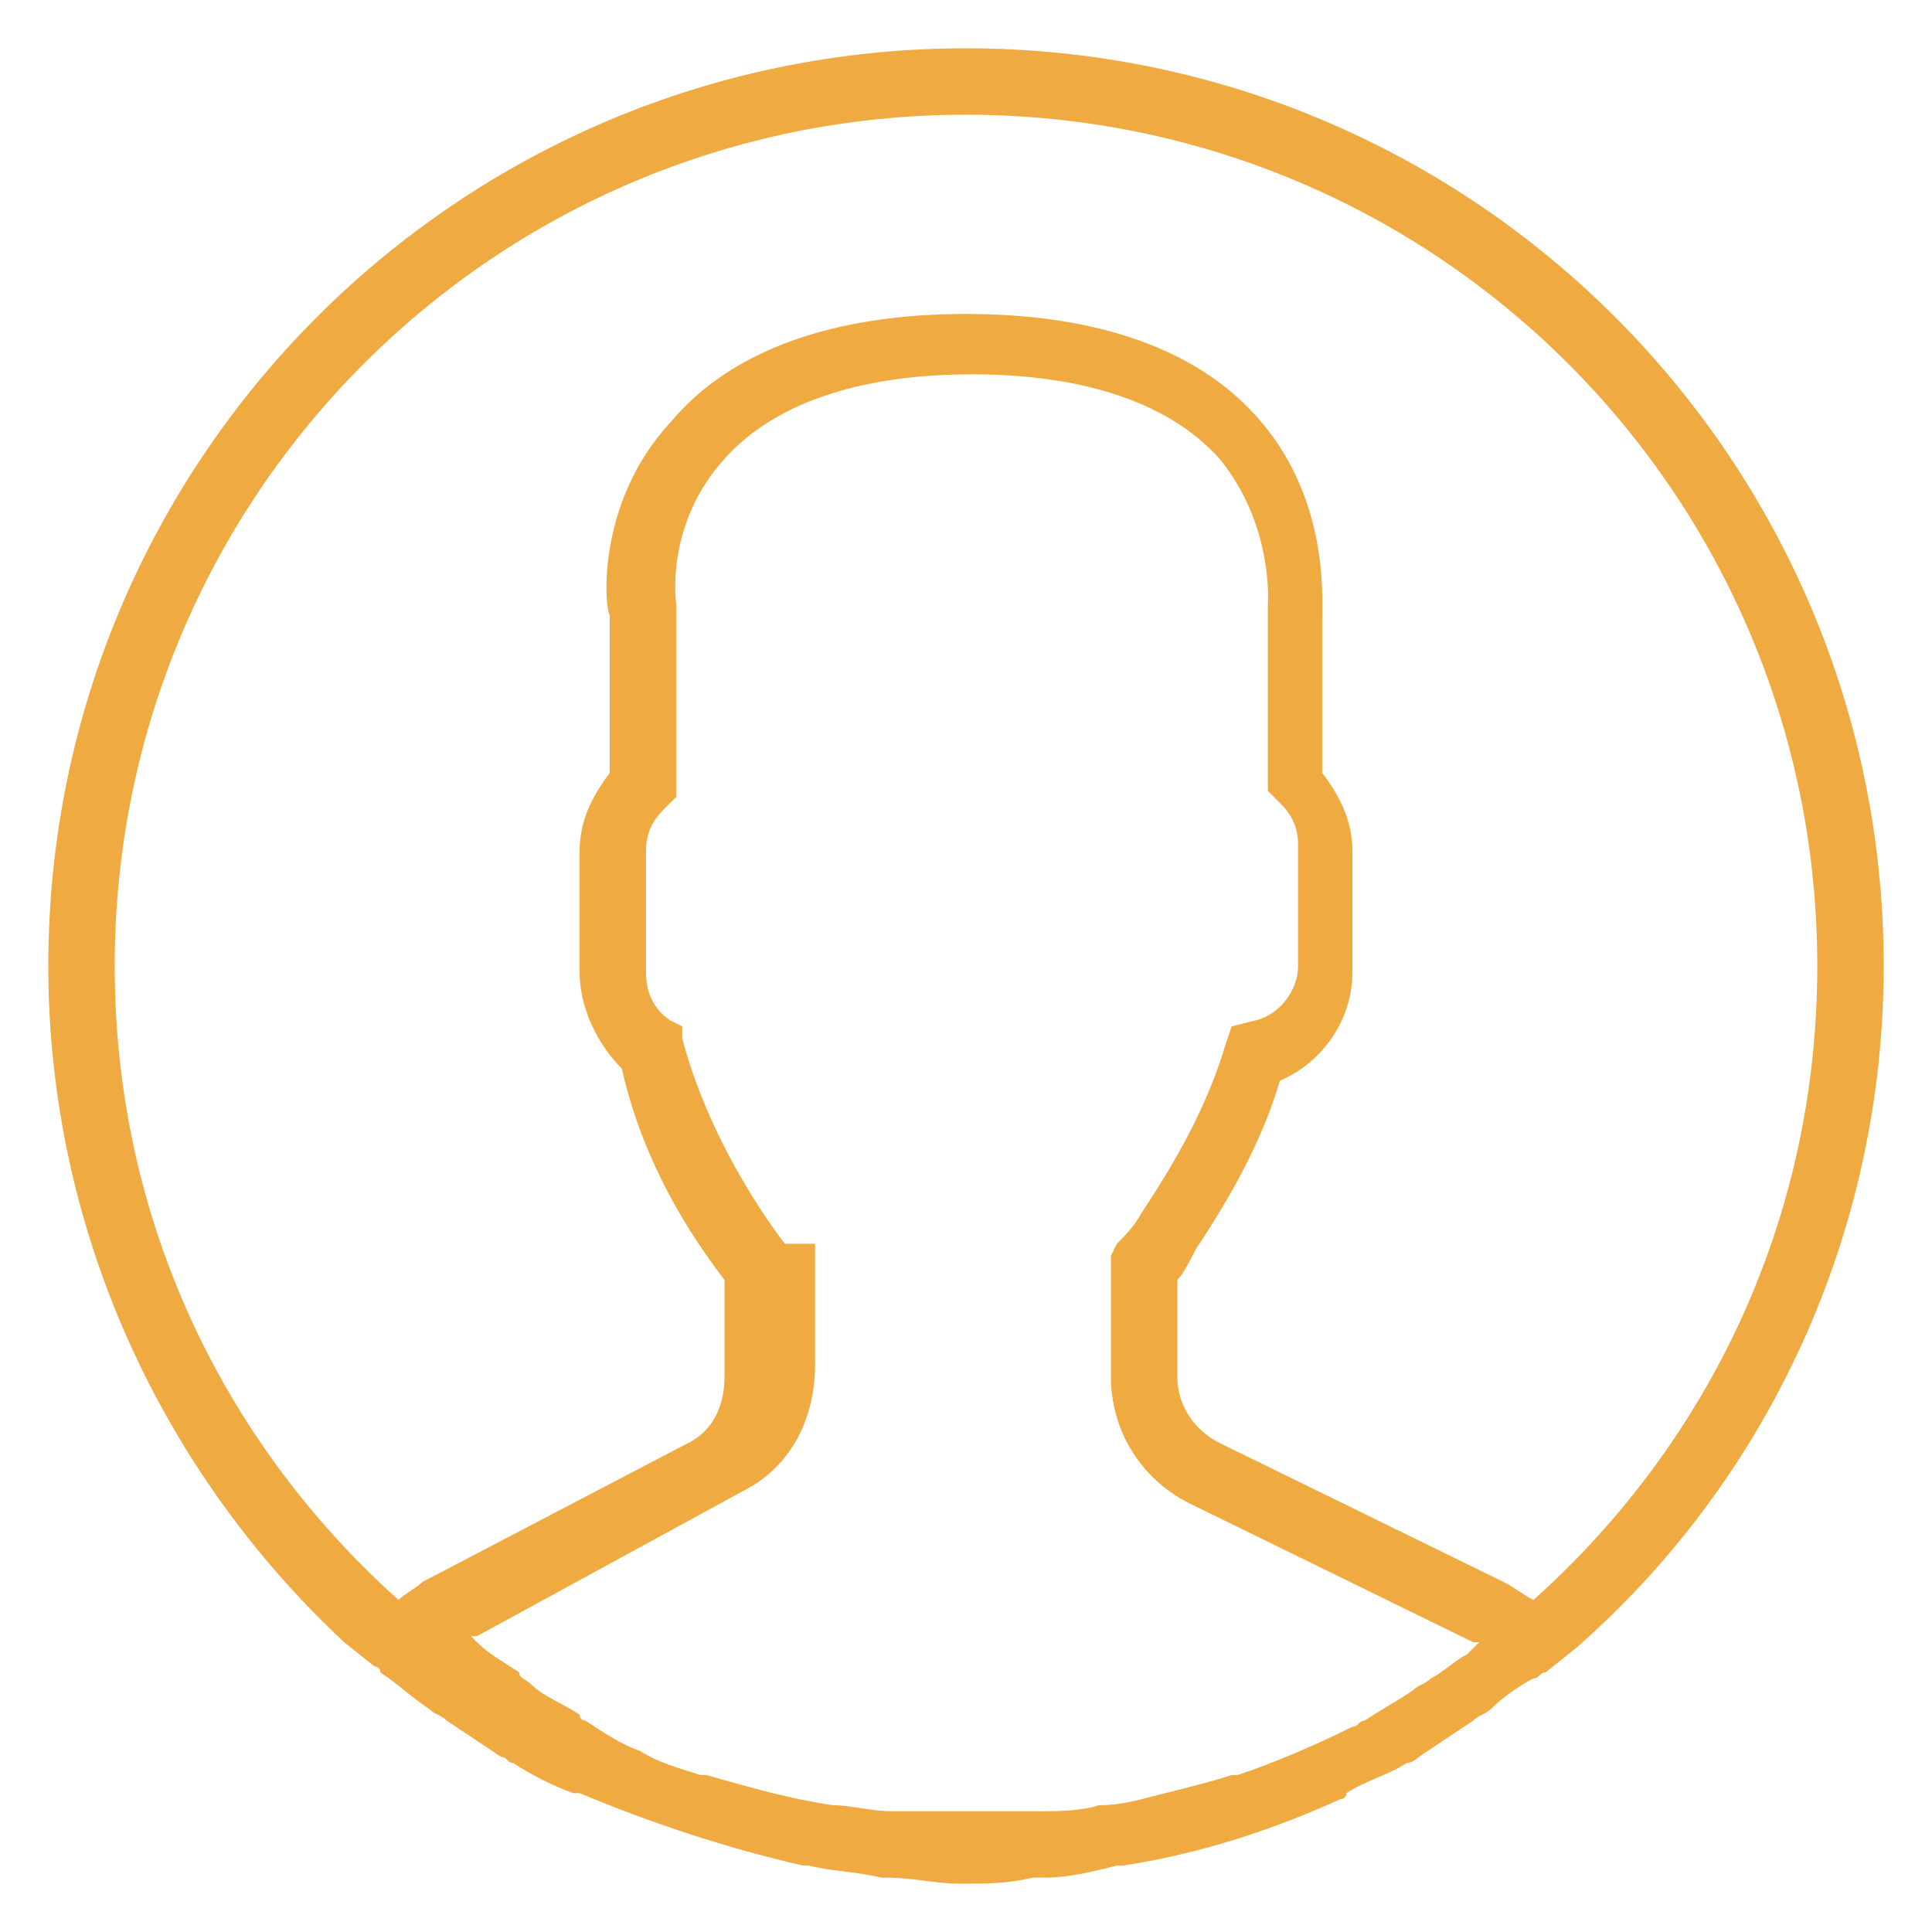 <?xml version="1.0" encoding="utf-8"?>
<!-- Generator: Adobe Illustrator 18.1.1, SVG Export Plug-In . SVG Version: 6.00 Build 0)  -->
<svg version="1.1" id="Layer_1" xmlns="http://www.w3.org/2000/svg" xmlns:xlink="http://www.w3.org/1999/xlink" x="0px" y="0px"
	 width="32px" height="32px" viewBox="0 0 32 32" enable-background="new 0 0 32 32" xml:space="preserve">
<path fill="#EFAB41" d="M31.2,16c0-8.4-6.8-15.2-15.2-15.2S0.8,7.6,0.8,16c0,4.4,1.9,8.4,4.9,11.2l0,0l0.5,0.4c0,0,0.1,0,0.1,0.1
	c0.3,0.2,0.5,0.4,0.8,0.6c0.1,0.1,0.2,0.1,0.3,0.2c0.3,0.2,0.6,0.4,0.9,0.6c0.1,0,0.1,0.1,0.2,0.1c0.3,0.2,0.7,0.4,1,0.5
	c0,0,0.1,0,0.1,0c1.2,0.5,2.4,0.9,3.7,1.2c0,0,0.1,0,0.1,0c0.4,0.1,0.8,0.1,1.2,0.2c0,0,0.1,0,0.1,0c0.4,0,0.8,0.1,1.2,0.1
	c0.4,0,0.8,0,1.2-0.1c0.1,0,0.1,0,0.2,0c0.4,0,0.8-0.1,1.2-0.2c0,0,0.1,0,0.1,0c1.3-0.2,2.5-0.6,3.6-1.1c0,0,0.1,0,0.1-0.1
	c0.3-0.2,0.7-0.3,1-0.5c0.1,0,0.2-0.1,0.2-0.1c0.3-0.2,0.6-0.4,0.9-0.6c0.1-0.1,0.2-0.1,0.3-0.2c0.2-0.2,0.5-0.4,0.7-0.5
	c0.1,0,0.1-0.1,0.2-0.1l0.5-0.4l0,0C29.3,24.5,31.2,20.4,31.2,16z M1.9,16C1.9,8.2,8.2,1.9,16,1.9S30.1,8.2,30.1,16
	c0,4.2-1.8,7.9-4.7,10.5c-0.2-0.1-0.3-0.2-0.5-0.3l-4.7-2.3c-0.4-0.2-0.7-0.6-0.7-1.1v-1.6c0.1-0.1,0.2-0.3,0.3-0.5
	c0.6-0.9,1.1-1.8,1.4-2.8c0.7-0.3,1.2-1,1.2-1.8v-2c0-0.5-0.2-0.9-0.5-1.3v-2.6c0-0.3,0.1-1.9-1-3.2c-1-1.2-2.7-1.8-4.9-1.8
	S12.1,5.8,11.1,7c-1.2,1.3-1.1,3-1,3.2v2.6c-0.3,0.4-0.5,0.8-0.5,1.3v2c0,0.6,0.3,1.2,0.7,1.6c0.4,1.8,1.4,3.1,1.7,3.5v1.6
	c0,0.5-0.2,0.9-0.6,1.1L7,26.2c-0.1,0.1-0.3,0.2-0.4,0.3C3.7,23.9,1.9,20.2,1.9,16z M24.3,27.4c-0.2,0.1-0.4,0.3-0.6,0.4
	c-0.1,0.1-0.2,0.1-0.3,0.2c-0.3,0.2-0.5,0.3-0.8,0.5c-0.1,0-0.1,0.1-0.2,0.1c-0.6,0.3-1.3,0.6-1.9,0.8c0,0,0,0-0.1,0
	c-0.3,0.1-0.7,0.2-1.1,0.3c0,0,0,0,0,0c-0.4,0.1-0.7,0.2-1.1,0.2c0,0,0,0,0,0c-0.3,0.1-0.7,0.1-1,0.1c-0.1,0-0.1,0-0.2,0
	c-0.3,0-0.7,0-1,0c-0.4,0-0.7,0-1,0c-0.1,0-0.1,0-0.2,0c-0.4,0-0.7-0.1-1-0.1c0,0,0,0,0,0c-0.7-0.1-1.4-0.3-2.1-0.5c0,0,0,0-0.1,0
	c-0.3-0.1-0.7-0.2-1-0.4c0,0,0,0,0,0c-0.3-0.1-0.6-0.3-0.9-0.5c0,0-0.1,0-0.1-0.1c-0.3-0.2-0.6-0.3-0.8-0.5
	c-0.1-0.1-0.2-0.1-0.2-0.2c-0.3-0.2-0.5-0.3-0.7-0.5c0,0,0,0-0.1-0.1c0,0,0,0,0.1,0l4.4-2.4c0.8-0.4,1.2-1.2,1.2-2.1l0-2L13,20.6
	c0,0-1.2-1.5-1.7-3.4L11.3,17l-0.2-0.1c-0.3-0.2-0.4-0.5-0.4-0.8v-2c0-0.3,0.1-0.5,0.3-0.7l0.2-0.2v-3.1l0-0.1c0,0-0.2-1.3,0.8-2.4
	c0.8-0.9,2.2-1.4,4.1-1.4c1.9,0,3.3,0.5,4.1,1.4c0.9,1.1,0.8,2.4,0.8,2.4l0,3.1l0.2,0.2c0.2,0.2,0.3,0.4,0.3,0.7v2
	c0,0.4-0.3,0.8-0.7,0.9L20.4,17l-0.1,0.3c-0.3,1-0.8,1.9-1.4,2.8c-0.1,0.2-0.3,0.4-0.4,0.5l-0.1,0.2v2c0,0.9,0.5,1.7,1.3,2.1
	l4.7,2.3c0,0,0.1,0,0.1,0C24.4,27.3,24.3,27.4,24.3,27.4z"/>
</svg>
